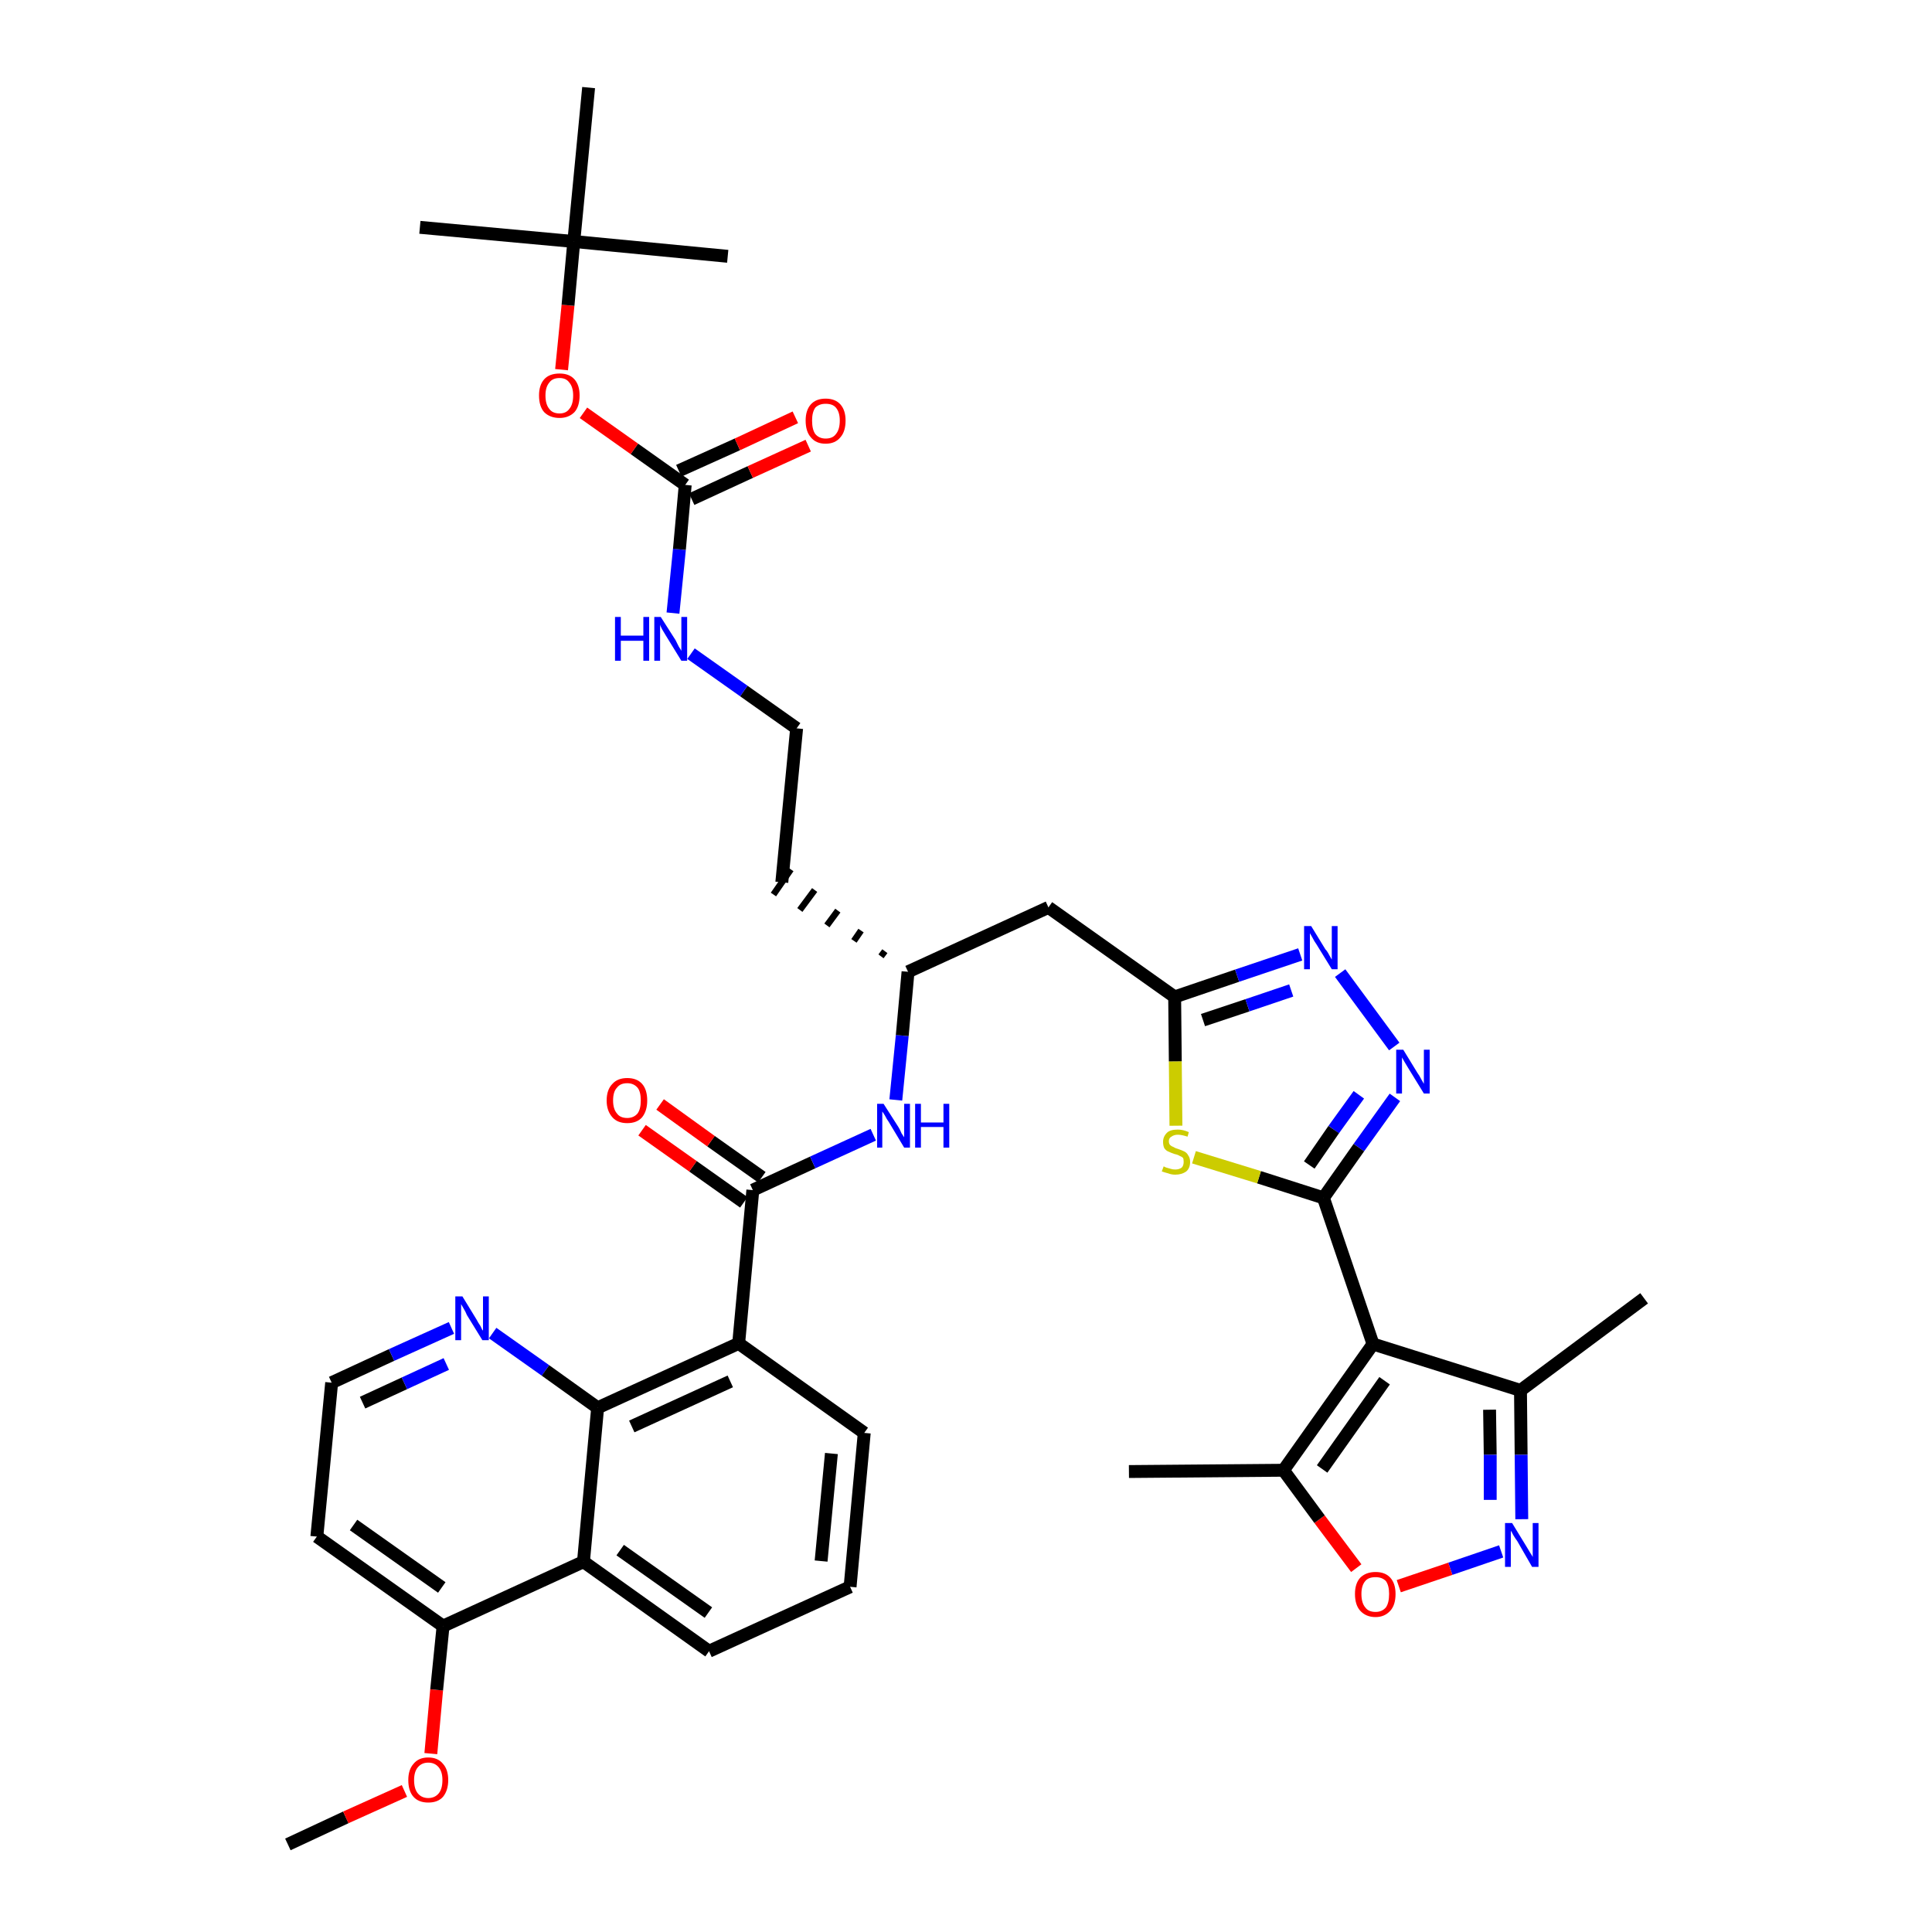 <?xml version='1.0' encoding='iso-8859-1'?>
<svg version='1.1' baseProfile='full'
              xmlns='http://www.w3.org/2000/svg'
                      xmlns:rdkit='http://www.rdkit.org/xml'
                      xmlns:xlink='http://www.w3.org/1999/xlink'
                  xml:space='preserve'
width='300px' height='300px' viewBox='0 0 300 300'>
<!-- END OF HEADER -->
<path class='bond-0 atom-0 atom-1' d='M 44.7,286.4 L 53.7,282.2' style='fill:none;fill-rule:evenodd;stroke:#000000;stroke-width:2.0px;stroke-linecap:butt;stroke-linejoin:miter;stroke-opacity:1' />
<path class='bond-0 atom-0 atom-1' d='M 53.7,282.2 L 62.8,278.1' style='fill:none;fill-rule:evenodd;stroke:#FF0000;stroke-width:2.0px;stroke-linecap:butt;stroke-linejoin:miter;stroke-opacity:1' />
<path class='bond-1 atom-1 atom-2' d='M 66.9,272.3 L 67.8,262.4' style='fill:none;fill-rule:evenodd;stroke:#FF0000;stroke-width:2.0px;stroke-linecap:butt;stroke-linejoin:miter;stroke-opacity:1' />
<path class='bond-1 atom-1 atom-2' d='M 67.8,262.4 L 68.8,252.5' style='fill:none;fill-rule:evenodd;stroke:#000000;stroke-width:2.0px;stroke-linecap:butt;stroke-linejoin:miter;stroke-opacity:1' />
<path class='bond-2 atom-2 atom-3' d='M 68.8,252.5 L 49.2,238.6' style='fill:none;fill-rule:evenodd;stroke:#000000;stroke-width:2.0px;stroke-linecap:butt;stroke-linejoin:miter;stroke-opacity:1' />
<path class='bond-2 atom-2 atom-3' d='M 68.6,246.5 L 54.9,236.8' style='fill:none;fill-rule:evenodd;stroke:#000000;stroke-width:2.0px;stroke-linecap:butt;stroke-linejoin:miter;stroke-opacity:1' />
<path class='bond-38 atom-38 atom-2' d='M 90.6,242.5 L 68.8,252.5' style='fill:none;fill-rule:evenodd;stroke:#000000;stroke-width:2.0px;stroke-linecap:butt;stroke-linejoin:miter;stroke-opacity:1' />
<path class='bond-3 atom-3 atom-4' d='M 49.2,238.6 L 51.5,214.7' style='fill:none;fill-rule:evenodd;stroke:#000000;stroke-width:2.0px;stroke-linecap:butt;stroke-linejoin:miter;stroke-opacity:1' />
<path class='bond-4 atom-4 atom-5' d='M 51.5,214.7 L 60.8,210.4' style='fill:none;fill-rule:evenodd;stroke:#000000;stroke-width:2.0px;stroke-linecap:butt;stroke-linejoin:miter;stroke-opacity:1' />
<path class='bond-4 atom-4 atom-5' d='M 60.8,210.4 L 70.1,206.2' style='fill:none;fill-rule:evenodd;stroke:#0000FF;stroke-width:2.0px;stroke-linecap:butt;stroke-linejoin:miter;stroke-opacity:1' />
<path class='bond-4 atom-4 atom-5' d='M 56.3,217.8 L 62.8,214.8' style='fill:none;fill-rule:evenodd;stroke:#000000;stroke-width:2.0px;stroke-linecap:butt;stroke-linejoin:miter;stroke-opacity:1' />
<path class='bond-4 atom-4 atom-5' d='M 62.8,214.8 L 69.3,211.8' style='fill:none;fill-rule:evenodd;stroke:#0000FF;stroke-width:2.0px;stroke-linecap:butt;stroke-linejoin:miter;stroke-opacity:1' />
<path class='bond-5 atom-5 atom-6' d='M 76.5,207.0 L 84.7,212.8' style='fill:none;fill-rule:evenodd;stroke:#0000FF;stroke-width:2.0px;stroke-linecap:butt;stroke-linejoin:miter;stroke-opacity:1' />
<path class='bond-5 atom-5 atom-6' d='M 84.7,212.8 L 92.8,218.6' style='fill:none;fill-rule:evenodd;stroke:#000000;stroke-width:2.0px;stroke-linecap:butt;stroke-linejoin:miter;stroke-opacity:1' />
<path class='bond-6 atom-6 atom-7' d='M 92.8,218.6 L 114.7,208.6' style='fill:none;fill-rule:evenodd;stroke:#000000;stroke-width:2.0px;stroke-linecap:butt;stroke-linejoin:miter;stroke-opacity:1' />
<path class='bond-6 atom-6 atom-7' d='M 98.1,221.5 L 113.4,214.5' style='fill:none;fill-rule:evenodd;stroke:#000000;stroke-width:2.0px;stroke-linecap:butt;stroke-linejoin:miter;stroke-opacity:1' />
<path class='bond-39 atom-38 atom-6' d='M 90.6,242.5 L 92.8,218.6' style='fill:none;fill-rule:evenodd;stroke:#000000;stroke-width:2.0px;stroke-linecap:butt;stroke-linejoin:miter;stroke-opacity:1' />
<path class='bond-7 atom-7 atom-8' d='M 114.7,208.6 L 116.9,184.8' style='fill:none;fill-rule:evenodd;stroke:#000000;stroke-width:2.0px;stroke-linecap:butt;stroke-linejoin:miter;stroke-opacity:1' />
<path class='bond-34 atom-7 atom-35' d='M 114.7,208.6 L 134.2,222.5' style='fill:none;fill-rule:evenodd;stroke:#000000;stroke-width:2.0px;stroke-linecap:butt;stroke-linejoin:miter;stroke-opacity:1' />
<path class='bond-8 atom-8 atom-9' d='M 118.3,182.8 L 110.4,177.2' style='fill:none;fill-rule:evenodd;stroke:#000000;stroke-width:2.0px;stroke-linecap:butt;stroke-linejoin:miter;stroke-opacity:1' />
<path class='bond-8 atom-8 atom-9' d='M 110.4,177.2 L 102.5,171.5' style='fill:none;fill-rule:evenodd;stroke:#FF0000;stroke-width:2.0px;stroke-linecap:butt;stroke-linejoin:miter;stroke-opacity:1' />
<path class='bond-8 atom-8 atom-9' d='M 115.5,186.7 L 107.6,181.1' style='fill:none;fill-rule:evenodd;stroke:#000000;stroke-width:2.0px;stroke-linecap:butt;stroke-linejoin:miter;stroke-opacity:1' />
<path class='bond-8 atom-8 atom-9' d='M 107.6,181.1 L 99.7,175.5' style='fill:none;fill-rule:evenodd;stroke:#FF0000;stroke-width:2.0px;stroke-linecap:butt;stroke-linejoin:miter;stroke-opacity:1' />
<path class='bond-9 atom-8 atom-10' d='M 116.9,184.8 L 126.2,180.5' style='fill:none;fill-rule:evenodd;stroke:#000000;stroke-width:2.0px;stroke-linecap:butt;stroke-linejoin:miter;stroke-opacity:1' />
<path class='bond-9 atom-8 atom-10' d='M 126.2,180.5 L 135.6,176.2' style='fill:none;fill-rule:evenodd;stroke:#0000FF;stroke-width:2.0px;stroke-linecap:butt;stroke-linejoin:miter;stroke-opacity:1' />
<path class='bond-10 atom-10 atom-11' d='M 139.1,170.8 L 140.1,160.8' style='fill:none;fill-rule:evenodd;stroke:#0000FF;stroke-width:2.0px;stroke-linecap:butt;stroke-linejoin:miter;stroke-opacity:1' />
<path class='bond-10 atom-10 atom-11' d='M 140.1,160.8 L 141.0,150.9' style='fill:none;fill-rule:evenodd;stroke:#000000;stroke-width:2.0px;stroke-linecap:butt;stroke-linejoin:miter;stroke-opacity:1' />
<path class='bond-11 atom-11 atom-12' d='M 137.4,147.7 L 136.8,148.5' style='fill:none;fill-rule:evenodd;stroke:#000000;stroke-width:1.0px;stroke-linecap:butt;stroke-linejoin:miter;stroke-opacity:1' />
<path class='bond-11 atom-11 atom-12' d='M 133.7,144.5 L 132.6,146.1' style='fill:none;fill-rule:evenodd;stroke:#000000;stroke-width:1.0px;stroke-linecap:butt;stroke-linejoin:miter;stroke-opacity:1' />
<path class='bond-11 atom-11 atom-12' d='M 130.1,141.4 L 128.4,143.7' style='fill:none;fill-rule:evenodd;stroke:#000000;stroke-width:1.0px;stroke-linecap:butt;stroke-linejoin:miter;stroke-opacity:1' />
<path class='bond-11 atom-11 atom-12' d='M 126.5,138.2 L 124.2,141.3' style='fill:none;fill-rule:evenodd;stroke:#000000;stroke-width:1.0px;stroke-linecap:butt;stroke-linejoin:miter;stroke-opacity:1' />
<path class='bond-11 atom-11 atom-12' d='M 122.8,135.0 L 120.1,138.9' style='fill:none;fill-rule:evenodd;stroke:#000000;stroke-width:1.0px;stroke-linecap:butt;stroke-linejoin:miter;stroke-opacity:1' />
<path class='bond-21 atom-11 atom-22' d='M 141.0,150.9 L 162.8,140.9' style='fill:none;fill-rule:evenodd;stroke:#000000;stroke-width:2.0px;stroke-linecap:butt;stroke-linejoin:miter;stroke-opacity:1' />
<path class='bond-12 atom-12 atom-13' d='M 121.4,137.0 L 123.7,113.1' style='fill:none;fill-rule:evenodd;stroke:#000000;stroke-width:2.0px;stroke-linecap:butt;stroke-linejoin:miter;stroke-opacity:1' />
<path class='bond-13 atom-13 atom-14' d='M 123.7,113.1 L 115.5,107.3' style='fill:none;fill-rule:evenodd;stroke:#000000;stroke-width:2.0px;stroke-linecap:butt;stroke-linejoin:miter;stroke-opacity:1' />
<path class='bond-13 atom-13 atom-14' d='M 115.5,107.3 L 107.3,101.5' style='fill:none;fill-rule:evenodd;stroke:#0000FF;stroke-width:2.0px;stroke-linecap:butt;stroke-linejoin:miter;stroke-opacity:1' />
<path class='bond-14 atom-14 atom-15' d='M 104.5,95.2 L 105.5,85.3' style='fill:none;fill-rule:evenodd;stroke:#0000FF;stroke-width:2.0px;stroke-linecap:butt;stroke-linejoin:miter;stroke-opacity:1' />
<path class='bond-14 atom-14 atom-15' d='M 105.5,85.3 L 106.4,75.3' style='fill:none;fill-rule:evenodd;stroke:#000000;stroke-width:2.0px;stroke-linecap:butt;stroke-linejoin:miter;stroke-opacity:1' />
<path class='bond-15 atom-15 atom-16' d='M 107.4,77.5 L 116.5,73.3' style='fill:none;fill-rule:evenodd;stroke:#000000;stroke-width:2.0px;stroke-linecap:butt;stroke-linejoin:miter;stroke-opacity:1' />
<path class='bond-15 atom-15 atom-16' d='M 116.5,73.3 L 125.5,69.2' style='fill:none;fill-rule:evenodd;stroke:#FF0000;stroke-width:2.0px;stroke-linecap:butt;stroke-linejoin:miter;stroke-opacity:1' />
<path class='bond-15 atom-15 atom-16' d='M 105.4,73.1 L 114.5,69.0' style='fill:none;fill-rule:evenodd;stroke:#000000;stroke-width:2.0px;stroke-linecap:butt;stroke-linejoin:miter;stroke-opacity:1' />
<path class='bond-15 atom-15 atom-16' d='M 114.5,69.0 L 123.5,64.8' style='fill:none;fill-rule:evenodd;stroke:#FF0000;stroke-width:2.0px;stroke-linecap:butt;stroke-linejoin:miter;stroke-opacity:1' />
<path class='bond-16 atom-15 atom-17' d='M 106.4,75.3 L 98.5,69.7' style='fill:none;fill-rule:evenodd;stroke:#000000;stroke-width:2.0px;stroke-linecap:butt;stroke-linejoin:miter;stroke-opacity:1' />
<path class='bond-16 atom-15 atom-17' d='M 98.5,69.7 L 90.6,64.1' style='fill:none;fill-rule:evenodd;stroke:#FF0000;stroke-width:2.0px;stroke-linecap:butt;stroke-linejoin:miter;stroke-opacity:1' />
<path class='bond-17 atom-17 atom-18' d='M 87.2,57.4 L 88.2,47.4' style='fill:none;fill-rule:evenodd;stroke:#FF0000;stroke-width:2.0px;stroke-linecap:butt;stroke-linejoin:miter;stroke-opacity:1' />
<path class='bond-17 atom-17 atom-18' d='M 88.2,47.4 L 89.1,37.5' style='fill:none;fill-rule:evenodd;stroke:#000000;stroke-width:2.0px;stroke-linecap:butt;stroke-linejoin:miter;stroke-opacity:1' />
<path class='bond-18 atom-18 atom-19' d='M 89.1,37.5 L 65.2,35.3' style='fill:none;fill-rule:evenodd;stroke:#000000;stroke-width:2.0px;stroke-linecap:butt;stroke-linejoin:miter;stroke-opacity:1' />
<path class='bond-19 atom-18 atom-20' d='M 89.1,37.5 L 113.0,39.8' style='fill:none;fill-rule:evenodd;stroke:#000000;stroke-width:2.0px;stroke-linecap:butt;stroke-linejoin:miter;stroke-opacity:1' />
<path class='bond-20 atom-18 atom-21' d='M 89.1,37.5 L 91.4,13.6' style='fill:none;fill-rule:evenodd;stroke:#000000;stroke-width:2.0px;stroke-linecap:butt;stroke-linejoin:miter;stroke-opacity:1' />
<path class='bond-22 atom-22 atom-23' d='M 162.8,140.9 L 182.4,154.8' style='fill:none;fill-rule:evenodd;stroke:#000000;stroke-width:2.0px;stroke-linecap:butt;stroke-linejoin:miter;stroke-opacity:1' />
<path class='bond-23 atom-23 atom-24' d='M 182.4,154.8 L 192.1,151.5' style='fill:none;fill-rule:evenodd;stroke:#000000;stroke-width:2.0px;stroke-linecap:butt;stroke-linejoin:miter;stroke-opacity:1' />
<path class='bond-23 atom-23 atom-24' d='M 192.1,151.5 L 201.9,148.2' style='fill:none;fill-rule:evenodd;stroke:#0000FF;stroke-width:2.0px;stroke-linecap:butt;stroke-linejoin:miter;stroke-opacity:1' />
<path class='bond-23 atom-23 atom-24' d='M 186.8,158.4 L 193.7,156.1' style='fill:none;fill-rule:evenodd;stroke:#000000;stroke-width:2.0px;stroke-linecap:butt;stroke-linejoin:miter;stroke-opacity:1' />
<path class='bond-23 atom-23 atom-24' d='M 193.7,156.1 L 200.5,153.8' style='fill:none;fill-rule:evenodd;stroke:#0000FF;stroke-width:2.0px;stroke-linecap:butt;stroke-linejoin:miter;stroke-opacity:1' />
<path class='bond-40 atom-34 atom-23' d='M 182.6,174.8 L 182.5,164.8' style='fill:none;fill-rule:evenodd;stroke:#CCCC00;stroke-width:2.0px;stroke-linecap:butt;stroke-linejoin:miter;stroke-opacity:1' />
<path class='bond-40 atom-34 atom-23' d='M 182.5,164.8 L 182.4,154.8' style='fill:none;fill-rule:evenodd;stroke:#000000;stroke-width:2.0px;stroke-linecap:butt;stroke-linejoin:miter;stroke-opacity:1' />
<path class='bond-24 atom-24 atom-25' d='M 208.1,151.1 L 216.5,162.5' style='fill:none;fill-rule:evenodd;stroke:#0000FF;stroke-width:2.0px;stroke-linecap:butt;stroke-linejoin:miter;stroke-opacity:1' />
<path class='bond-25 atom-25 atom-26' d='M 216.6,170.4 L 211.0,178.2' style='fill:none;fill-rule:evenodd;stroke:#0000FF;stroke-width:2.0px;stroke-linecap:butt;stroke-linejoin:miter;stroke-opacity:1' />
<path class='bond-25 atom-25 atom-26' d='M 211.0,178.2 L 205.5,186.0' style='fill:none;fill-rule:evenodd;stroke:#000000;stroke-width:2.0px;stroke-linecap:butt;stroke-linejoin:miter;stroke-opacity:1' />
<path class='bond-25 atom-25 atom-26' d='M 211.0,170.0 L 207.1,175.4' style='fill:none;fill-rule:evenodd;stroke:#0000FF;stroke-width:2.0px;stroke-linecap:butt;stroke-linejoin:miter;stroke-opacity:1' />
<path class='bond-25 atom-25 atom-26' d='M 207.1,175.4 L 203.3,180.9' style='fill:none;fill-rule:evenodd;stroke:#000000;stroke-width:2.0px;stroke-linecap:butt;stroke-linejoin:miter;stroke-opacity:1' />
<path class='bond-26 atom-26 atom-27' d='M 205.5,186.0 L 213.2,208.7' style='fill:none;fill-rule:evenodd;stroke:#000000;stroke-width:2.0px;stroke-linecap:butt;stroke-linejoin:miter;stroke-opacity:1' />
<path class='bond-33 atom-26 atom-34' d='M 205.5,186.0 L 195.5,182.8' style='fill:none;fill-rule:evenodd;stroke:#000000;stroke-width:2.0px;stroke-linecap:butt;stroke-linejoin:miter;stroke-opacity:1' />
<path class='bond-33 atom-26 atom-34' d='M 195.5,182.8 L 185.4,179.7' style='fill:none;fill-rule:evenodd;stroke:#CCCC00;stroke-width:2.0px;stroke-linecap:butt;stroke-linejoin:miter;stroke-opacity:1' />
<path class='bond-27 atom-27 atom-28' d='M 213.2,208.7 L 236.1,215.9' style='fill:none;fill-rule:evenodd;stroke:#000000;stroke-width:2.0px;stroke-linecap:butt;stroke-linejoin:miter;stroke-opacity:1' />
<path class='bond-41 atom-32 atom-27' d='M 199.3,228.3 L 213.2,208.7' style='fill:none;fill-rule:evenodd;stroke:#000000;stroke-width:2.0px;stroke-linecap:butt;stroke-linejoin:miter;stroke-opacity:1' />
<path class='bond-41 atom-32 atom-27' d='M 205.3,228.1 L 215.0,214.4' style='fill:none;fill-rule:evenodd;stroke:#000000;stroke-width:2.0px;stroke-linecap:butt;stroke-linejoin:miter;stroke-opacity:1' />
<path class='bond-28 atom-28 atom-29' d='M 236.1,215.9 L 255.3,201.6' style='fill:none;fill-rule:evenodd;stroke:#000000;stroke-width:2.0px;stroke-linecap:butt;stroke-linejoin:miter;stroke-opacity:1' />
<path class='bond-29 atom-28 atom-30' d='M 236.1,215.9 L 236.2,225.9' style='fill:none;fill-rule:evenodd;stroke:#000000;stroke-width:2.0px;stroke-linecap:butt;stroke-linejoin:miter;stroke-opacity:1' />
<path class='bond-29 atom-28 atom-30' d='M 236.2,225.9 L 236.3,235.9' style='fill:none;fill-rule:evenodd;stroke:#0000FF;stroke-width:2.0px;stroke-linecap:butt;stroke-linejoin:miter;stroke-opacity:1' />
<path class='bond-29 atom-28 atom-30' d='M 231.3,218.9 L 231.4,225.9' style='fill:none;fill-rule:evenodd;stroke:#000000;stroke-width:2.0px;stroke-linecap:butt;stroke-linejoin:miter;stroke-opacity:1' />
<path class='bond-29 atom-28 atom-30' d='M 231.4,225.9 L 231.4,232.9' style='fill:none;fill-rule:evenodd;stroke:#0000FF;stroke-width:2.0px;stroke-linecap:butt;stroke-linejoin:miter;stroke-opacity:1' />
<path class='bond-30 atom-30 atom-31' d='M 233.1,240.9 L 225.2,243.6' style='fill:none;fill-rule:evenodd;stroke:#0000FF;stroke-width:2.0px;stroke-linecap:butt;stroke-linejoin:miter;stroke-opacity:1' />
<path class='bond-30 atom-30 atom-31' d='M 225.2,243.6 L 217.2,246.3' style='fill:none;fill-rule:evenodd;stroke:#FF0000;stroke-width:2.0px;stroke-linecap:butt;stroke-linejoin:miter;stroke-opacity:1' />
<path class='bond-31 atom-31 atom-32' d='M 210.6,243.5 L 204.9,235.9' style='fill:none;fill-rule:evenodd;stroke:#FF0000;stroke-width:2.0px;stroke-linecap:butt;stroke-linejoin:miter;stroke-opacity:1' />
<path class='bond-31 atom-31 atom-32' d='M 204.9,235.9 L 199.3,228.3' style='fill:none;fill-rule:evenodd;stroke:#000000;stroke-width:2.0px;stroke-linecap:butt;stroke-linejoin:miter;stroke-opacity:1' />
<path class='bond-32 atom-32 atom-33' d='M 199.3,228.3 L 175.3,228.5' style='fill:none;fill-rule:evenodd;stroke:#000000;stroke-width:2.0px;stroke-linecap:butt;stroke-linejoin:miter;stroke-opacity:1' />
<path class='bond-35 atom-35 atom-36' d='M 134.2,222.5 L 132.0,246.4' style='fill:none;fill-rule:evenodd;stroke:#000000;stroke-width:2.0px;stroke-linecap:butt;stroke-linejoin:miter;stroke-opacity:1' />
<path class='bond-35 atom-35 atom-36' d='M 129.1,225.7 L 127.5,242.4' style='fill:none;fill-rule:evenodd;stroke:#000000;stroke-width:2.0px;stroke-linecap:butt;stroke-linejoin:miter;stroke-opacity:1' />
<path class='bond-36 atom-36 atom-37' d='M 132.0,246.4 L 110.1,256.4' style='fill:none;fill-rule:evenodd;stroke:#000000;stroke-width:2.0px;stroke-linecap:butt;stroke-linejoin:miter;stroke-opacity:1' />
<path class='bond-37 atom-37 atom-38' d='M 110.1,256.4 L 90.6,242.5' style='fill:none;fill-rule:evenodd;stroke:#000000;stroke-width:2.0px;stroke-linecap:butt;stroke-linejoin:miter;stroke-opacity:1' />
<path class='bond-37 atom-37 atom-38' d='M 110.0,250.4 L 96.3,240.7' style='fill:none;fill-rule:evenodd;stroke:#000000;stroke-width:2.0px;stroke-linecap:butt;stroke-linejoin:miter;stroke-opacity:1' />
<path  class='atom-1' d='M 63.4 276.4
Q 63.4 274.8, 64.2 273.9
Q 65.0 272.9, 66.5 272.9
Q 68.0 272.9, 68.8 273.9
Q 69.6 274.8, 69.6 276.4
Q 69.6 278.0, 68.8 279.0
Q 68.0 279.9, 66.5 279.9
Q 65.0 279.9, 64.2 279.0
Q 63.4 278.1, 63.4 276.4
M 66.5 279.2
Q 67.5 279.2, 68.1 278.5
Q 68.7 277.8, 68.7 276.4
Q 68.7 275.1, 68.1 274.4
Q 67.5 273.7, 66.5 273.7
Q 65.5 273.7, 64.9 274.4
Q 64.3 275.1, 64.3 276.4
Q 64.3 277.8, 64.9 278.5
Q 65.5 279.2, 66.5 279.2
' fill='#FF0000'/>
<path  class='atom-5' d='M 71.8 201.3
L 74.0 204.9
Q 74.2 205.3, 74.6 205.9
Q 74.9 206.6, 75.0 206.6
L 75.0 201.3
L 75.9 201.3
L 75.9 208.1
L 74.9 208.1
L 72.5 204.2
Q 72.3 203.7, 72.0 203.2
Q 71.7 202.7, 71.6 202.5
L 71.6 208.1
L 70.7 208.1
L 70.7 201.3
L 71.8 201.3
' fill='#0000FF'/>
<path  class='atom-9' d='M 94.2 170.9
Q 94.2 169.2, 95.1 168.3
Q 95.9 167.4, 97.4 167.4
Q 98.9 167.4, 99.7 168.3
Q 100.5 169.2, 100.5 170.9
Q 100.5 172.5, 99.7 173.5
Q 98.9 174.4, 97.4 174.4
Q 95.9 174.4, 95.1 173.5
Q 94.2 172.5, 94.2 170.9
M 97.4 173.6
Q 98.4 173.6, 99.0 172.9
Q 99.5 172.2, 99.5 170.9
Q 99.5 169.5, 99.0 168.9
Q 98.4 168.2, 97.4 168.2
Q 96.3 168.2, 95.8 168.9
Q 95.2 169.5, 95.2 170.9
Q 95.2 172.2, 95.8 172.9
Q 96.3 173.6, 97.4 173.6
' fill='#FF0000'/>
<path  class='atom-10' d='M 137.2 171.4
L 139.5 175.0
Q 139.7 175.3, 140.0 176.0
Q 140.4 176.6, 140.4 176.6
L 140.4 171.4
L 141.3 171.4
L 141.3 178.2
L 140.4 178.2
L 138.0 174.2
Q 137.7 173.8, 137.4 173.2
Q 137.1 172.7, 137.0 172.6
L 137.0 178.2
L 136.2 178.2
L 136.2 171.4
L 137.2 171.4
' fill='#0000FF'/>
<path  class='atom-10' d='M 142.1 171.4
L 143.0 171.4
L 143.0 174.3
L 146.5 174.3
L 146.5 171.4
L 147.4 171.4
L 147.4 178.2
L 146.5 178.2
L 146.5 175.0
L 143.0 175.0
L 143.0 178.2
L 142.1 178.2
L 142.1 171.4
' fill='#0000FF'/>
<path  class='atom-14' d='M 95.5 95.8
L 96.4 95.8
L 96.4 98.7
L 99.9 98.7
L 99.9 95.8
L 100.8 95.8
L 100.8 102.6
L 99.9 102.6
L 99.9 99.5
L 96.4 99.5
L 96.4 102.6
L 95.5 102.6
L 95.5 95.8
' fill='#0000FF'/>
<path  class='atom-14' d='M 102.6 95.8
L 104.9 99.4
Q 105.1 99.8, 105.4 100.4
Q 105.8 101.0, 105.8 101.1
L 105.8 95.8
L 106.7 95.8
L 106.7 102.6
L 105.8 102.6
L 103.4 98.7
Q 103.1 98.2, 102.8 97.7
Q 102.5 97.1, 102.5 97.0
L 102.5 102.6
L 101.6 102.6
L 101.6 95.8
L 102.6 95.8
' fill='#0000FF'/>
<path  class='atom-16' d='M 125.1 65.3
Q 125.1 63.7, 125.9 62.8
Q 126.7 61.9, 128.2 61.9
Q 129.7 61.9, 130.5 62.8
Q 131.3 63.7, 131.3 65.3
Q 131.3 67.0, 130.5 67.9
Q 129.7 68.9, 128.2 68.9
Q 126.7 68.9, 125.9 67.9
Q 125.1 67.0, 125.1 65.3
M 128.2 68.1
Q 129.3 68.1, 129.8 67.4
Q 130.4 66.7, 130.4 65.3
Q 130.4 64.0, 129.8 63.3
Q 129.3 62.7, 128.2 62.7
Q 127.2 62.7, 126.6 63.3
Q 126.1 64.0, 126.1 65.3
Q 126.1 66.7, 126.6 67.4
Q 127.2 68.1, 128.2 68.1
' fill='#FF0000'/>
<path  class='atom-17' d='M 83.7 61.4
Q 83.7 59.8, 84.5 58.9
Q 85.3 58.0, 86.9 58.0
Q 88.4 58.0, 89.2 58.9
Q 90.0 59.8, 90.0 61.4
Q 90.0 63.1, 89.2 64.0
Q 88.3 64.9, 86.9 64.9
Q 85.4 64.9, 84.5 64.0
Q 83.7 63.1, 83.7 61.4
M 86.9 64.2
Q 87.9 64.2, 88.4 63.5
Q 89.0 62.8, 89.0 61.4
Q 89.0 60.1, 88.4 59.4
Q 87.9 58.7, 86.9 58.7
Q 85.8 58.7, 85.3 59.4
Q 84.7 60.1, 84.7 61.4
Q 84.7 62.8, 85.3 63.5
Q 85.8 64.2, 86.9 64.2
' fill='#FF0000'/>
<path  class='atom-24' d='M 203.6 143.8
L 205.8 147.4
Q 206.1 147.7, 206.4 148.3
Q 206.8 149.0, 206.8 149.0
L 206.8 143.8
L 207.7 143.8
L 207.7 150.5
L 206.8 150.5
L 204.4 146.6
Q 204.1 146.2, 203.8 145.6
Q 203.5 145.1, 203.4 144.9
L 203.4 150.5
L 202.5 150.5
L 202.5 143.8
L 203.6 143.8
' fill='#0000FF'/>
<path  class='atom-25' d='M 217.9 163.0
L 220.1 166.6
Q 220.4 167.0, 220.7 167.6
Q 221.1 168.3, 221.1 168.3
L 221.1 163.0
L 222.0 163.0
L 222.0 169.8
L 221.1 169.8
L 218.7 165.9
Q 218.4 165.4, 218.1 164.9
Q 217.8 164.4, 217.7 164.2
L 217.7 169.8
L 216.8 169.8
L 216.8 163.0
L 217.9 163.0
' fill='#0000FF'/>
<path  class='atom-30' d='M 234.8 236.5
L 237.0 240.1
Q 237.2 240.4, 237.6 241.1
Q 238.0 241.7, 238.0 241.8
L 238.0 236.5
L 238.9 236.5
L 238.9 243.3
L 237.9 243.3
L 235.6 239.3
Q 235.3 238.9, 235.0 238.4
Q 234.7 237.8, 234.6 237.7
L 234.6 243.3
L 233.7 243.3
L 233.7 236.5
L 234.8 236.5
' fill='#0000FF'/>
<path  class='atom-31' d='M 210.4 247.5
Q 210.4 245.9, 211.2 245.0
Q 212.1 244.1, 213.6 244.1
Q 215.1 244.1, 215.9 245.0
Q 216.7 245.9, 216.7 247.5
Q 216.7 249.2, 215.9 250.1
Q 215.0 251.1, 213.6 251.1
Q 212.1 251.1, 211.2 250.1
Q 210.4 249.2, 210.4 247.5
M 213.6 250.3
Q 214.6 250.3, 215.2 249.6
Q 215.7 248.9, 215.7 247.5
Q 215.7 246.2, 215.2 245.5
Q 214.6 244.9, 213.6 244.9
Q 212.5 244.9, 212.0 245.5
Q 211.4 246.2, 211.4 247.5
Q 211.4 248.9, 212.0 249.6
Q 212.5 250.3, 213.6 250.3
' fill='#FF0000'/>
<path  class='atom-34' d='M 180.7 181.1
Q 180.8 181.2, 181.1 181.3
Q 181.4 181.4, 181.8 181.5
Q 182.1 181.6, 182.5 181.6
Q 183.1 181.6, 183.5 181.3
Q 183.8 181.0, 183.8 180.4
Q 183.8 180.0, 183.7 179.8
Q 183.5 179.6, 183.2 179.5
Q 182.9 179.3, 182.4 179.2
Q 181.8 179.0, 181.4 178.8
Q 181.1 178.7, 180.8 178.3
Q 180.6 177.9, 180.6 177.3
Q 180.6 176.5, 181.2 175.9
Q 181.7 175.4, 182.9 175.4
Q 183.7 175.4, 184.6 175.8
L 184.4 176.5
Q 183.5 176.2, 182.9 176.2
Q 182.3 176.2, 181.9 176.5
Q 181.5 176.7, 181.5 177.2
Q 181.5 177.6, 181.7 177.8
Q 181.9 178.0, 182.2 178.1
Q 182.5 178.3, 182.9 178.4
Q 183.5 178.6, 183.9 178.8
Q 184.3 179.0, 184.5 179.4
Q 184.8 179.8, 184.8 180.4
Q 184.8 181.4, 184.2 181.9
Q 183.5 182.4, 182.5 182.4
Q 181.9 182.4, 181.4 182.2
Q 181.0 182.1, 180.4 181.9
L 180.7 181.1
' fill='#CCCC00'/>
</svg>
